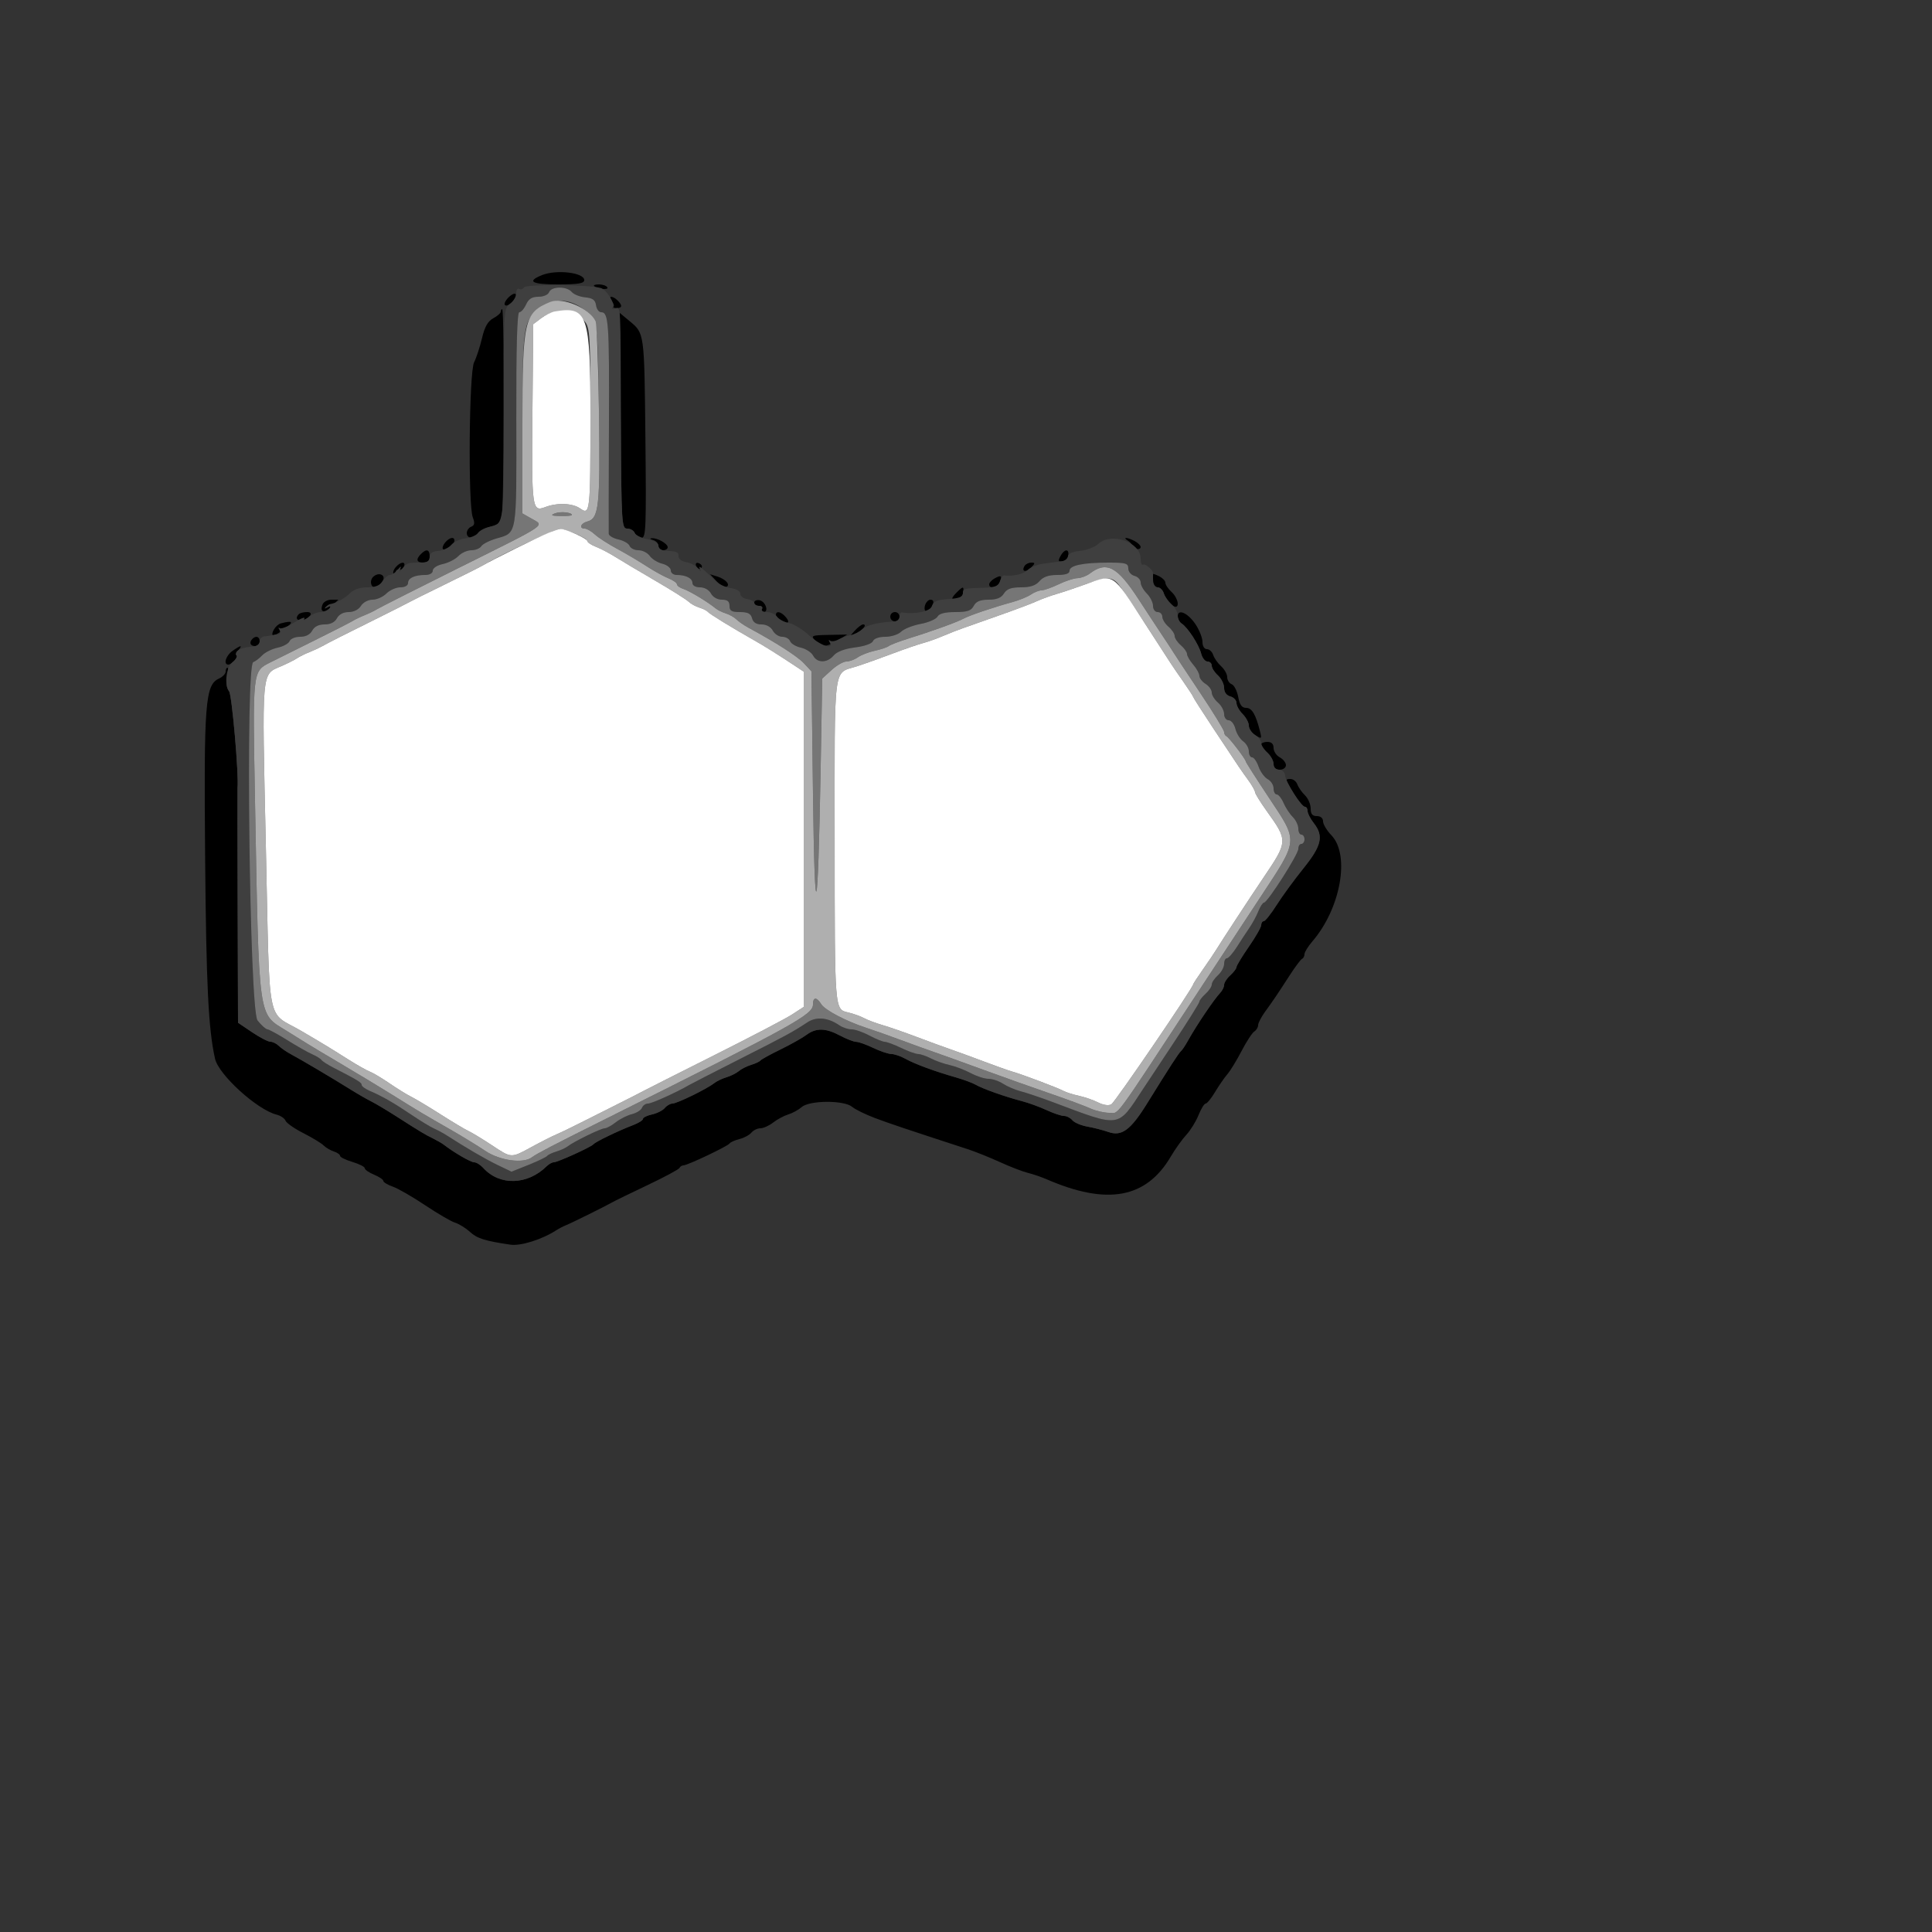 <svg id="svg" version="1.1" width="500" height="500" xmlns="http://www.w3.org/2000/svg" xmlns:xlink="http://www.w3.org/1999/xlink" style="display: block;"><rect width="100%" height="100%" fill="#333333" stroke="none"/><g id="svgg"><path id="path0" d="M140.282 71.195 C 136.237 72.826,137.547 73.600,144.353 73.600 C 149.649 73.600,151.200 73.349,151.200 72.493 C 151.200 70.541,144.020 69.687,140.282 71.195 M153.758 74.025 C 154.554 74.820,157.646 75.122,157.174 74.358 C 156.916 73.941,155.947 73.600,155.019 73.600 C 154.092 73.600,153.525 73.791,153.758 74.025 M131.663 76.913 C 130.818 77.727,130.377 78.644,130.682 78.949 C 131.390 79.657,133.884 77.212,133.493 76.194 C 133.332 75.775,132.509 76.098,131.663 76.913 M158.295 77.874 C 158.785 78.464,159.009 79.124,158.793 79.340 C 158.577 79.556,158.940 79.733,159.600 79.733 C 161.049 79.733,161.132 79.052,159.840 77.760 C 158.524 76.444,157.190 76.542,158.295 77.874 M129.600 80.665 C 129.600 81.030,128.724 81.798,127.654 82.371 C 126.259 83.118,125.437 84.569,124.747 87.506 C 124.218 89.758,123.294 92.572,122.693 93.760 C 121.394 96.327,121.105 130.595,122.354 133.880 C 122.927 135.385,122.830 135.971,121.954 136.307 C 121.319 136.550,120.800 137.301,120.800 137.975 C 120.800 139.526,123.102 139.585,123.692 138.049 C 123.935 137.416,125.274 136.651,126.667 136.348 C 128.060 136.046,129.468 135.394,129.796 134.899 C 130.425 133.951,130.590 80.000,129.964 80.000 C 129.764 80.000,129.600 80.299,129.600 80.665 M160.620 108.895 C 160.830 135.530,160.908 136.800,162.334 136.800 C 163.156 136.800,164.036 137.340,164.289 138.000 C 164.543 138.660,165.324 139.200,166.025 139.200 C 167.171 139.200,167.273 136.590,167.031 113.400 C 166.744 85.931,166.795 86.310,162.931 83.095 L 160.400 80.991 160.620 108.895 M115.184 140.419 C 114.627 141.090,114.395 141.861,114.667 142.133 C 115.248 142.714,117.600 140.925,117.600 139.902 C 117.600 138.800,116.296 139.079,115.184 140.419 M169.000 139.751 C 169.770 139.953,170.400 140.631,170.400 141.259 C 170.400 141.886,170.940 142.400,171.600 142.400 C 172.260 142.400,172.800 142.053,172.800 141.628 C 172.800 140.686,170.099 139.165,168.653 139.293 C 168.074 139.344,168.230 139.550,169.000 139.751 M291.868 139.902 C 292.456 140.274,292.996 140.891,293.068 141.272 C 293.243 142.193,295.200 142.455,295.200 141.557 C 295.200 141.172,294.504 140.484,293.653 140.028 C 291.803 139.038,290.343 138.935,291.868 139.902 M108.960 143.360 C 107.550 144.770,107.787 145.600,109.600 145.600 C 110.667 145.600,111.200 145.067,111.200 144.000 C 111.200 142.187,110.370 141.950,108.960 143.360 M274.439 143.928 C 273.779 145.160,273.877 145.418,274.944 145.261 C 275.672 145.154,276.355 144.467,276.463 143.733 C 276.728 141.923,275.446 142.046,274.439 143.928 M102.384 146.819 C 101.827 147.490,101.603 148.270,101.886 148.553 C 102.169 148.835,102.400 148.647,102.400 148.133 C 102.400 147.620,102.805 147.290,103.300 147.400 C 103.795 147.510,104.365 147.150,104.567 146.600 C 105.079 145.202,103.603 145.350,102.384 146.819 M180.120 146.360 C 180.464 147.391,181.561 147.577,181.660 146.620 C 181.693 146.301,181.288 145.896,180.760 145.720 C 180.232 145.544,179.944 145.832,180.120 146.360 M265.167 146.453 C 264.256 147.927,265.464 148.251,266.819 146.895 C 267.937 145.777,267.949 145.600,266.904 145.600 C 266.239 145.600,265.457 145.984,265.167 146.453 M298.218 150.074 C 298.421 151.133,299.060 152.000,299.639 152.000 C 300.218 152.000,300.906 152.673,301.167 153.494 C 301.994 156.103,304.800 158.229,304.800 156.248 C 304.800 155.368,304.080 153.996,303.200 153.200 C 302.320 152.404,301.600 151.326,301.600 150.804 C 301.600 150.283,300.756 149.472,299.725 149.003 C 298.007 148.220,297.881 148.310,298.218 150.074 M96.533 149.333 C 95.630 150.237,95.943 152.000,97.008 152.000 C 97.562 152.000,98.465 151.280,99.014 150.400 C 100.021 148.788,97.963 147.903,96.533 149.333 M185.425 150.396 C 186.335 151.373,187.456 152.044,187.915 151.887 C 189.164 151.457,187.861 149.897,185.684 149.217 L 183.769 148.619 185.425 150.396 M257.393 149.700 C 256.627 150.129,256.000 150.822,256.000 151.240 C 256.000 152.526,258.198 152.080,258.733 150.685 C 259.392 148.970,259.092 148.749,257.393 149.700 M247.657 153.257 C 246.047 154.867,246.066 155.383,247.724 155.059 C 248.453 154.916,249.141 154.170,249.254 153.400 C 249.506 151.677,249.259 151.655,247.657 153.257 M83.476 156.435 C 82.676 158.520,83.950 158.806,85.800 156.956 L 87.556 155.200 85.753 155.200 C 84.761 155.200,83.737 155.756,83.476 156.435 M195.200 155.941 C 195.200 156.414,195.761 156.800,196.447 156.800 C 197.133 156.800,197.472 157.160,197.200 157.600 C 196.928 158.040,197.113 158.400,197.611 158.400 C 199.052 158.400,198.130 155.647,196.591 155.351 C 195.826 155.203,195.200 155.469,195.200 155.941 M239.476 156.435 C 238.828 158.123,239.910 159.034,240.831 157.577 C 241.811 156.028,241.791 155.200,240.775 155.200 C 240.321 155.200,239.737 155.756,239.476 156.435 M77.333 158.933 C 76.405 159.862,76.755 160.665,78.008 160.481 C 80.115 160.172,81.380 158.400,79.493 158.400 C 78.599 158.400,77.627 158.640,77.333 158.933 M200.800 159.172 C 200.800 159.596,201.520 160.329,202.400 160.800 C 204.162 161.743,204.550 160.870,203.040 159.360 C 201.883 158.203,200.800 158.112,200.800 159.172 M230.400 159.600 C 230.400 160.260,230.940 160.800,231.600 160.800 C 232.260 160.800,232.800 160.260,232.800 159.600 C 232.800 158.940,232.260 158.400,231.600 158.400 C 230.940 158.400,230.400 158.940,230.400 159.600 M304.800 159.502 C 304.800 160.172,305.250 161.008,305.800 161.360 C 307.370 162.365,310.277 166.829,310.851 169.120 C 311.139 170.264,311.874 171.200,312.487 171.200 C 313.099 171.200,313.600 171.684,313.600 172.276 C 313.600 172.868,314.320 174.004,315.200 174.800 C 316.080 175.596,316.800 177.050,316.800 178.031 C 316.800 179.141,317.404 179.971,318.400 180.232 C 319.280 180.462,320.000 181.224,320.000 181.925 C 320.000 182.626,320.720 183.920,321.600 184.800 C 322.480 185.680,323.200 187.033,323.200 187.808 C 323.200 188.582,323.967 189.694,324.905 190.280 C 326.506 191.279,326.578 191.220,326.098 189.308 C 324.986 184.874,324.002 183.200,322.509 183.200 C 321.388 183.200,320.835 182.438,320.445 180.358 C 320.152 178.795,319.392 177.316,318.756 177.072 C 318.120 176.828,317.600 176.003,317.600 175.238 C 317.600 174.474,316.889 173.205,316.020 172.418 C 315.152 171.632,314.227 170.316,313.967 169.494 C 313.706 168.673,312.976 168.000,312.346 168.000 C 311.676 168.000,311.200 167.218,311.200 166.118 C 311.200 165.083,310.377 163.016,309.372 161.524 C 307.413 158.617,304.800 157.461,304.800 159.502 M72.668 161.338 C 71.431 161.666,70.013 163.879,70.638 164.505 C 70.790 164.657,72.129 163.885,73.613 162.791 C 76.133 160.932,75.849 160.496,72.668 161.338 M221.124 163.316 C 219.611 165.021,219.612 165.026,221.355 164.112 C 223.300 163.092,224.497 161.600,223.371 161.600 C 222.973 161.600,221.962 162.372,221.124 163.316 M210.984 165.800 C 212.592 167.581,213.765 167.563,216.810 165.711 L 219.259 164.221 214.490 164.311 C 210.002 164.395,209.795 164.483,210.984 165.800 M65.333 165.333 C 64.413 166.254,64.751 167.200,66.000 167.200 C 66.660 167.200,67.200 166.660,67.200 166.000 C 67.200 164.751,66.254 164.413,65.333 165.333 M60.178 168.445 C 58.431 169.669,57.725 172.000,59.102 172.000 C 59.488 172.000,60.252 171.460,60.800 170.800 C 61.348 170.140,61.528 169.600,61.200 169.600 C 60.872 169.600,61.052 169.060,61.600 168.400 C 62.876 166.863,62.416 166.878,60.178 168.445 M58.400 173.810 C 58.400 174.366,57.623 175.176,56.673 175.610 C 53.105 177.242,52.742 181.925,53.086 221.924 C 53.370 254.990,53.930 266.347,55.652 274.000 C 56.586 278.146,66.556 287.206,71.570 288.464 C 72.623 288.728,73.673 289.437,73.905 290.040 C 74.136 290.642,76.206 292.088,78.506 293.254 C 80.805 294.419,83.164 295.850,83.748 296.434 C 84.332 297.017,85.527 297.723,86.405 298.002 C 87.282 298.280,88.000 298.787,88.000 299.127 C 88.000 299.468,89.440 300.178,91.200 300.705 C 92.960 301.233,94.400 301.966,94.400 302.335 C 94.400 302.704,95.480 303.453,96.800 304.000 C 98.120 304.547,99.200 305.275,99.200 305.619 C 99.200 305.962,100.303 306.628,101.651 307.098 C 102.999 307.568,106.767 309.735,110.025 311.914 C 113.283 314.093,116.770 316.124,117.774 316.428 C 118.778 316.731,120.500 317.797,121.600 318.797 C 123.496 320.520,125.425 321.131,132.084 322.118 C 134.764 322.516,140.278 320.780,144.000 318.368 C 144.660 317.940,145.740 317.378,146.400 317.119 C 147.799 316.569,156.643 312.195,158.400 311.183 C 159.060 310.803,163.200 308.783,167.600 306.696 C 172.000 304.608,175.720 302.607,175.867 302.250 C 176.013 301.892,176.462 301.600,176.865 301.600 C 177.903 301.600,188.317 296.656,188.808 295.930 C 189.032 295.598,190.188 295.083,191.375 294.785 C 192.563 294.487,193.953 293.738,194.465 293.122 C 194.977 292.505,196.023 292.000,196.790 292.000 C 197.557 292.000,199.043 291.330,200.092 290.510 C 201.141 289.691,202.900 288.748,204.000 288.415 C 205.100 288.083,206.668 287.223,207.484 286.505 C 209.490 284.741,218.426 284.694,220.516 286.438 C 221.332 287.118,223.980 288.420,226.400 289.330 C 230.254 290.780,234.229 292.114,250.400 297.389 C 252.380 298.035,256.160 299.550,258.800 300.756 C 261.440 301.962,264.680 303.213,266.000 303.536 C 267.320 303.859,269.480 304.593,270.800 305.166 C 286.539 312.006,296.620 310.167,303.017 299.289 C 304.153 297.358,305.956 294.838,307.024 293.689 C 308.092 292.540,309.508 290.250,310.170 288.600 C 310.832 286.950,311.665 285.600,312.022 285.600 C 312.378 285.600,313.477 284.250,314.464 282.600 C 315.451 280.950,316.882 278.880,317.644 278.000 C 318.405 277.120,320.057 274.420,321.314 272.000 C 322.571 269.580,324.050 267.312,324.600 266.960 C 325.150 266.608,325.600 265.868,325.600 265.316 C 325.600 264.763,326.410 263.195,327.400 261.830 C 329.600 258.798,330.468 257.515,333.776 252.400 C 335.199 250.200,336.642 248.280,336.982 248.133 C 337.322 247.987,337.600 247.447,337.601 246.933 C 337.602 246.420,338.524 244.928,339.651 243.617 C 346.963 235.115,349.448 221.269,344.575 216.183 C 343.379 214.934,342.400 213.302,342.400 212.556 C 342.400 211.733,341.771 211.200,340.800 211.200 C 339.633 211.200,339.200 210.667,339.200 209.231 C 339.200 208.148,338.538 206.618,337.728 205.831 C 336.919 205.044,336.030 203.770,335.753 203.000 C 335.477 202.230,334.669 201.600,333.958 201.600 C 332.502 201.600,332.520 201.666,335.092 205.800 C 336.118 207.450,337.282 208.800,337.679 208.800 C 338.076 208.800,338.400 209.291,338.400 209.892 C 338.400 210.493,339.120 211.900,340.000 213.018 C 342.620 216.349,342.046 218.869,337.334 224.711 C 334.988 227.620,331.868 231.890,330.400 234.200 C 328.932 236.510,327.431 238.400,327.065 238.400 C 326.699 238.400,326.400 238.850,326.399 239.400 C 326.398 239.950,324.958 242.474,323.199 245.008 C 321.440 247.543,320.000 249.917,320.000 250.284 C 320.000 250.652,319.280 251.604,318.400 252.400 C 317.520 253.196,316.800 254.306,316.800 254.867 C 316.800 255.427,316.345 256.361,315.790 256.943 C 314.218 258.588,309.677 265.311,307.513 269.200 C 306.778 270.520,305.944 271.780,305.659 272.000 C 305.113 272.422,302.664 276.201,296.916 285.494 C 292.608 292.458,290.307 294.166,286.860 292.958 C 285.507 292.484,283.063 291.857,281.429 291.565 C 279.794 291.272,278.040 290.530,277.531 289.916 C 277.021 289.302,276.042 288.800,275.355 288.800 C 274.667 288.800,272.641 288.121,270.853 287.291 C 269.064 286.462,266.160 285.407,264.400 284.949 C 260.094 283.827,254.339 281.784,252.495 280.722 C 251.667 280.245,249.327 279.381,247.295 278.802 C 241.872 277.256,236.690 275.341,234.277 273.989 C 233.109 273.335,231.489 272.788,230.677 272.773 C 229.864 272.758,227.760 272.050,226.000 271.200 C 224.240 270.350,222.255 269.642,221.588 269.627 C 220.922 269.612,219.033 268.880,217.391 268.000 C 213.702 266.023,211.188 265.973,208.708 267.826 C 207.659 268.610,204.640 270.305,202.000 271.592 C 199.360 272.878,197.020 274.168,196.800 274.458 C 196.580 274.747,195.500 275.255,194.400 275.587 C 193.300 275.918,191.860 276.644,191.200 277.200 C 190.540 277.756,189.100 278.476,188.000 278.800 C 186.900 279.124,185.460 279.819,184.800 280.343 C 182.960 281.806,175.182 285.600,174.024 285.600 C 173.459 285.600,172.567 286.117,172.043 286.749 C 171.518 287.380,170.034 288.129,168.745 288.412 C 167.455 288.695,166.400 289.215,166.400 289.567 C 166.400 289.918,165.230 290.651,163.800 291.195 C 160.065 292.615,154.069 295.510,153.600 296.120 C 153.062 296.821,144.310 300.800,143.308 300.800 C 142.872 300.800,142.039 301.269,141.457 301.841 C 136.504 306.721,129.289 306.919,125.100 302.289 C 124.358 301.470,123.284 300.800,122.712 300.800 C 121.826 300.800,117.502 298.289,114.800 296.206 C 114.360 295.866,113.100 295.144,112.000 294.600 C 109.834 293.529,109.040 293.051,102.404 288.809 C 99.986 287.264,97.106 285.552,96.004 285.004 C 94.902 284.456,92.560 283.108,90.800 282.008 C 86.201 279.133,77.852 274.190,75.353 272.864 C 74.176 272.239,72.734 271.249,72.149 270.664 C 71.564 270.079,70.589 269.600,69.983 269.600 C 69.376 269.600,67.242 268.494,65.240 267.143 L 61.600 264.687 61.505 234.543 C 61.453 217.964,61.435 204.183,61.466 203.918 C 61.855 200.526,60.027 179.796,59.256 178.868 C 58.636 178.121,58.461 176.744,58.793 175.233 C 59.087 173.895,59.119 172.800,58.864 172.800 C 58.609 172.800,58.400 173.255,58.400 173.810 M326.400 192.676 C 326.400 193.048,327.120 194.004,328.000 194.800 C 328.880 195.596,329.600 196.912,329.600 197.724 C 329.600 198.667,330.178 199.200,331.200 199.200 C 332.080 199.200,332.800 198.673,332.800 198.028 C 332.800 197.384,332.080 196.471,331.200 196.000 C 330.320 195.529,329.600 194.436,329.600 193.572 C 329.600 192.533,329.057 192.000,328.000 192.000 C 327.120 192.000,326.400 192.304,326.400 192.676 " stroke="none" fill="#000000" fill-rule="evenodd"></path><path id="path1" d="M135.621 74.366 C 135.329 74.839,134.754 75.019,134.345 74.766 C 133.935 74.513,133.600 75.026,133.600 75.907 C 133.600 76.788,132.864 78.025,131.964 78.655 C 130.369 79.772,130.329 80.490,130.360 106.901 C 130.394 135.779,130.433 135.451,126.849 136.330 C 125.557 136.647,124.117 137.396,123.649 137.995 C 123.182 138.594,121.720 139.200,120.400 139.342 C 119.080 139.484,117.460 140.233,116.800 141.006 C 116.140 141.779,114.610 142.488,113.400 142.581 C 111.886 142.696,111.200 143.194,111.200 144.174 C 111.200 145.225,110.569 145.600,108.800 145.600 C 105.534 145.600,105.350 145.660,104.141 147.121 C 103.305 148.130,103.191 148.147,103.600 147.200 C 103.939 146.415,103.722 146.484,102.971 147.400 C 102.340 148.170,101.416 148.800,100.919 148.800 C 100.421 148.800,99.564 149.520,99.014 150.400 C 98.306 151.534,97.149 152.000,95.039 152.000 C 93.201 152.000,91.515 152.563,90.631 153.472 C 89.348 154.792,86.904 156.145,85.467 156.331 C 85.173 156.369,84.633 156.728,84.267 157.128 C 83.872 157.559,84.058 157.591,84.724 157.205 C 85.479 156.766,85.660 156.855,85.276 157.476 C 84.962 157.984,83.945 158.400,83.016 158.400 C 82.086 158.400,80.606 159.030,79.725 159.800 C 78.845 160.570,78.406 160.721,78.750 160.135 C 79.094 159.549,77.935 159.978,76.175 161.089 C 74.416 162.200,72.699 162.860,72.360 162.555 C 72.021 162.250,72.002 162.450,72.319 163.000 C 72.635 163.550,72.513 164.045,72.047 164.100 C 71.581 164.155,70.840 164.290,70.400 164.400 C 69.960 164.510,69.060 164.645,68.400 164.700 C 67.740 164.755,67.200 165.340,67.200 166.000 C 67.200 166.660,66.480 167.245,65.600 167.300 C 62.432 167.498,60.519 168.498,61.200 169.601 C 61.435 169.980,60.991 170.765,60.213 171.345 C 58.536 172.597,57.973 177.322,59.310 178.933 C 60.029 179.798,61.833 200.717,61.466 203.918 C 61.435 204.183,61.453 217.964,61.505 234.543 L 61.600 264.687 65.240 267.143 C 67.242 268.494,69.376 269.600,69.983 269.600 C 70.589 269.600,71.564 270.079,72.149 270.664 C 72.734 271.249,74.176 272.239,75.353 272.864 C 77.852 274.190,86.201 279.133,90.800 282.008 C 92.560 283.108,94.902 284.456,96.004 285.004 C 97.106 285.552,99.986 287.264,102.404 288.809 C 109.040 293.051,109.834 293.529,112.000 294.600 C 113.100 295.144,114.360 295.866,114.800 296.206 C 117.502 298.289,121.826 300.800,122.712 300.800 C 123.284 300.800,124.358 301.470,125.100 302.289 C 129.289 306.919,136.504 306.721,141.457 301.841 C 142.039 301.269,142.872 300.800,143.308 300.800 C 144.310 300.800,153.062 296.821,153.600 296.120 C 154.069 295.510,160.065 292.615,163.800 291.195 C 165.230 290.651,166.400 289.918,166.400 289.567 C 166.400 289.215,167.455 288.695,168.745 288.412 C 170.034 288.129,171.518 287.380,172.043 286.749 C 172.567 286.117,173.459 285.600,174.024 285.600 C 175.182 285.600,182.960 281.806,184.800 280.343 C 185.460 279.819,186.900 279.124,188.000 278.800 C 189.100 278.476,190.540 277.756,191.200 277.200 C 191.860 276.644,193.300 275.918,194.400 275.587 C 195.500 275.255,196.580 274.747,196.800 274.458 C 197.020 274.168,199.360 272.878,202.000 271.592 C 204.640 270.305,207.659 268.610,208.708 267.826 C 211.188 265.973,213.702 266.023,217.391 268.000 C 219.033 268.880,220.922 269.612,221.588 269.627 C 222.255 269.642,224.240 270.350,226.000 271.200 C 227.760 272.050,229.864 272.758,230.677 272.773 C 231.489 272.788,233.109 273.335,234.277 273.989 C 236.690 275.341,241.872 277.256,247.295 278.802 C 249.327 279.381,251.667 280.245,252.495 280.722 C 254.339 281.784,260.094 283.827,264.400 284.949 C 266.160 285.407,269.064 286.462,270.853 287.291 C 272.641 288.121,274.667 288.800,275.355 288.800 C 276.042 288.800,277.021 289.302,277.531 289.916 C 278.040 290.530,279.794 291.272,281.429 291.565 C 283.063 291.857,285.507 292.484,286.860 292.958 C 290.307 294.166,292.608 292.458,296.916 285.494 C 302.664 276.201,305.113 272.422,305.659 272.000 C 305.944 271.780,306.778 270.520,307.513 269.200 C 309.677 265.311,314.218 258.588,315.790 256.943 C 316.345 256.361,316.800 255.427,316.800 254.867 C 316.800 254.306,317.520 253.196,318.400 252.400 C 319.280 251.604,320.000 250.652,320.000 250.284 C 320.000 249.917,321.440 247.543,323.199 245.008 C 324.958 242.474,326.398 239.950,326.399 239.400 C 326.400 238.850,326.699 238.400,327.065 238.400 C 327.431 238.400,328.932 236.510,330.400 234.200 C 331.868 231.890,334.988 227.620,337.334 224.711 C 342.046 218.869,342.620 216.349,340.000 213.018 C 339.120 211.900,338.400 210.493,338.400 209.892 C 338.400 209.291,338.104 208.800,337.742 208.800 C 336.794 208.800,332.695 202.331,332.567 200.633 C 332.507 199.830,331.830 199.200,331.030 199.200 C 330.173 199.200,329.600 198.608,329.600 197.724 C 329.600 196.912,328.880 195.596,328.000 194.800 C 327.120 194.004,326.400 192.871,326.400 192.283 C 326.400 191.695,325.680 190.764,324.800 190.214 C 323.920 189.665,323.200 188.582,323.200 187.808 C 323.200 187.033,322.480 185.680,321.600 184.800 C 320.720 183.920,320.000 182.626,320.000 181.925 C 320.000 181.224,319.280 180.462,318.400 180.232 C 317.404 179.971,316.800 179.141,316.800 178.031 C 316.800 177.050,316.080 175.596,315.200 174.800 C 314.320 174.004,313.600 172.868,313.600 172.276 C 313.600 171.684,313.099 171.200,312.487 171.200 C 311.874 171.200,311.139 170.264,310.851 169.120 C 310.277 166.829,307.370 162.365,305.800 161.360 C 305.250 161.008,304.800 160.074,304.800 159.284 C 304.800 158.494,304.089 157.205,303.220 156.418 C 302.352 155.632,301.427 154.316,301.167 153.494 C 300.906 152.673,300.176 152.000,299.546 152.000 C 298.581 152.000,298.306 151.120,298.417 148.384 C 298.450 147.556,296.385 145.777,295.800 146.131 C 295.470 146.331,295.200 145.629,295.200 144.571 C 295.200 140.284,287.573 137.643,284.218 140.769 C 283.330 141.596,281.208 142.408,279.502 142.575 C 277.577 142.762,276.400 143.287,276.400 143.959 C 276.400 144.554,275.680 145.138,274.800 145.256 C 273.920 145.375,271.866 145.639,270.236 145.843 C 268.605 146.047,266.689 146.796,265.978 147.507 C 264.894 148.592,262.101 149.232,259.849 148.911 C 259.546 148.868,259.071 149.545,258.795 150.416 C 258.401 151.658,257.526 152.022,254.746 152.100 C 249.405 152.251,249.200 152.306,249.200 153.600 C 249.200 154.462,248.141 154.868,245.441 155.042 C 242.544 155.229,241.568 155.642,241.187 156.842 C 240.746 158.231,236.900 159.047,233.400 158.495 C 233.070 158.443,232.800 158.940,232.800 159.600 C 232.800 160.260,232.170 160.824,231.400 160.854 C 227.436 161.007,224.366 161.745,223.162 162.834 C 222.424 163.503,221.073 164.193,220.161 164.369 C 219.250 164.544,217.808 165.061,216.957 165.516 C 216.106 165.971,215.125 166.086,214.777 165.772 C 214.429 165.457,214.402 165.650,214.719 166.200 C 215.940 168.323,212.303 167.103,209.366 164.406 C 207.697 162.873,205.358 161.442,204.167 161.226 C 202.977 161.011,201.603 160.286,201.114 159.617 C 200.624 158.948,199.432 158.400,198.465 158.400 C 197.496 158.400,196.928 158.041,197.200 157.600 C 197.472 157.160,197.133 156.800,196.447 156.800 C 195.761 156.800,195.200 156.465,195.200 156.056 C 195.200 155.646,194.390 155.196,193.400 155.056 C 192.410 154.915,191.600 154.290,191.600 153.667 C 191.600 153.014,190.587 152.399,189.210 152.214 C 187.896 152.038,186.190 151.288,185.420 150.547 C 181.534 146.809,180.588 146.069,181.136 147.200 C 181.549 148.051,181.401 148.015,180.628 147.078 C 180.028 146.350,178.651 145.630,177.569 145.478 C 176.476 145.324,175.600 144.666,175.600 144.000 C 175.600 142.829,175.306 142.707,172.000 142.500 C 171.120 142.445,170.400 141.876,170.400 141.236 C 170.400 140.535,169.263 139.859,167.536 139.535 C 165.961 139.240,164.482 138.503,164.251 137.899 C 164.019 137.295,163.147 136.800,162.314 136.800 C 160.860 136.800,160.796 135.711,160.700 109.200 C 160.586 77.612,160.685 79.518,159.164 79.867 C 158.524 80.013,158.235 79.898,158.523 79.610 C 159.352 78.781,157.026 74.945,155.438 74.523 C 152.170 73.655,136.139 73.528,135.621 74.366 M147.962 75.554 C 148.488 76.188,150.062 76.818,151.460 76.954 C 153.392 77.141,154.061 77.631,154.256 79.000 C 154.396 79.990,154.988 80.800,155.570 80.800 C 157.521 80.800,157.705 83.478,157.594 110.400 C 157.534 125.140,157.510 137.621,157.542 138.136 C 157.574 138.651,158.704 139.315,160.054 139.612 C 161.404 139.908,162.702 140.657,162.940 141.275 C 163.177 141.894,164.212 142.400,165.240 142.400 C 166.268 142.400,167.580 143.062,168.155 143.871 C 168.730 144.680,170.190 145.586,171.400 145.886 C 172.610 146.185,173.600 146.964,173.600 147.615 C 173.600 148.267,174.291 148.800,175.135 148.800 C 177.519 148.800,179.200 149.662,179.200 150.886 C 179.200 151.537,180.020 152.000,181.172 152.000 C 182.325 152.000,183.499 152.664,184.000 153.600 C 184.501 154.536,185.675 155.200,186.828 155.200 C 188.267 155.200,188.800 155.633,188.800 156.800 C 188.800 158.085,189.333 158.400,191.507 158.400 C 193.541 158.400,194.317 158.798,194.632 160.000 C 194.913 161.074,195.723 161.600,197.097 161.600 C 198.325 161.600,199.486 162.240,200.000 163.200 C 200.471 164.080,201.575 164.800,202.453 164.800 C 203.332 164.800,204.249 165.318,204.492 165.951 C 204.735 166.584,205.987 167.333,207.273 167.616 C 208.560 167.899,209.983 168.821,210.435 169.665 C 211.493 171.642,214.047 171.630,215.752 169.640 C 216.606 168.642,218.605 167.890,221.291 167.554 C 223.744 167.248,225.673 166.565,225.922 165.914 C 226.174 165.259,227.490 164.800,229.118 164.800 C 230.640 164.800,232.477 164.209,233.200 163.486 C 233.922 162.763,236.186 161.860,238.229 161.478 C 240.273 161.096,242.246 160.247,242.612 159.592 C 243.062 158.788,244.560 158.400,247.212 158.400 C 250.325 158.400,251.322 158.067,252.000 156.800 C 252.621 155.640,253.675 155.200,255.836 155.200 C 257.949 155.200,259.106 154.735,259.814 153.600 C 260.560 152.406,261.680 152.000,264.229 152.000 C 266.654 152.000,268.042 151.536,269.014 150.400 C 269.962 149.294,271.374 148.800,273.592 148.800 C 275.781 148.800,276.800 148.450,276.800 147.700 C 276.800 146.326,280.293 145.600,286.900 145.600 C 291.361 145.600,292.000 145.789,292.000 147.107 C 292.000 147.941,292.714 148.800,293.600 149.032 C 294.480 149.262,295.200 150.024,295.200 150.725 C 295.200 151.426,295.920 152.720,296.800 153.600 C 297.680 154.480,298.400 155.920,298.400 156.800 C 298.400 157.689,298.933 158.400,299.600 158.400 C 300.260 158.400,300.800 158.944,300.800 159.608 C 300.800 160.272,301.520 161.432,302.400 162.186 C 303.280 162.939,304.000 164.019,304.000 164.586 C 304.000 165.152,304.720 166.232,305.600 166.986 C 306.480 167.739,307.200 168.760,307.200 169.255 C 307.200 169.750,307.920 170.985,308.800 172.000 C 309.680 173.015,310.400 174.327,310.400 174.916 C 310.400 175.505,311.120 176.436,312.000 176.986 C 312.880 177.535,313.600 178.538,313.600 179.215 C 313.600 179.891,314.320 181.061,315.200 181.814 C 316.080 182.568,316.800 183.908,316.800 184.792 C 316.800 185.679,317.331 186.400,317.985 186.400 C 318.636 186.400,319.415 187.390,319.714 188.600 C 320.014 189.810,320.920 191.270,321.729 191.845 C 322.538 192.420,323.200 193.590,323.200 194.445 C 323.200 195.300,323.579 196.000,324.042 196.000 C 324.505 196.000,325.262 197.088,325.726 198.417 C 326.189 199.746,327.250 201.199,328.084 201.645 C 328.918 202.091,329.600 203.164,329.600 204.028 C 329.600 204.893,329.968 205.600,330.417 205.600 C 330.867 205.600,331.660 206.590,332.181 207.800 C 332.701 209.010,333.774 210.644,334.564 211.431 C 335.354 212.218,336.000 213.568,336.000 214.431 C 336.000 215.294,336.360 216.000,336.800 216.000 C 337.240 216.000,337.600 216.540,337.600 217.200 C 337.600 217.860,337.240 218.400,336.800 218.400 C 336.360 218.400,336.000 218.982,336.000 219.694 C 336.000 221.112,328.024 233.600,327.118 233.600 C 326.809 233.600,326.160 234.590,325.676 235.800 C 325.192 237.010,324.166 238.917,323.398 240.038 C 322.629 241.159,321.154 243.409,320.121 245.038 C 319.088 246.667,317.918 248.000,317.521 248.000 C 317.124 248.000,316.800 248.664,316.800 249.476 C 316.800 250.288,316.080 251.604,315.200 252.400 C 314.320 253.196,313.600 254.276,313.600 254.800 C 313.600 255.324,312.880 256.404,312.000 257.200 C 311.120 257.996,310.400 258.916,310.400 259.244 C 310.400 259.572,307.332 264.467,303.583 270.120 C 299.833 275.774,296.323 281.071,295.783 281.892 C 289.095 292.044,290.227 291.884,272.400 285.201 C 269.320 284.046,265.622 282.799,264.182 282.431 C 262.742 282.062,260.685 281.184,259.610 280.480 C 258.536 279.776,256.828 279.200,255.816 279.200 C 254.804 279.200,252.722 278.528,251.188 277.707 C 249.655 276.885,247.206 275.951,245.746 275.631 C 244.286 275.311,242.126 274.545,240.946 273.930 C 239.766 273.314,238.260 272.795,237.600 272.778 C 236.940 272.760,234.960 272.050,233.200 271.200 C 231.440 270.350,229.549 269.642,228.997 269.627 C 228.446 269.612,226.651 268.880,225.009 268.000 C 223.367 267.120,221.288 266.400,220.390 266.400 C 219.491 266.400,218.046 265.914,217.178 265.319 C 214.257 263.319,211.271 263.048,208.956 264.575 C 205.071 267.135,203.744 267.856,191.600 274.007 C 185.000 277.349,179.060 280.396,178.400 280.777 C 174.885 282.805,168.685 285.600,167.700 285.600 C 167.079 285.600,166.382 286.094,166.150 286.697 C 165.919 287.300,164.739 288.043,163.528 288.347 C 162.317 288.651,160.439 289.597,159.355 290.450 C 158.271 291.302,156.983 292.002,156.492 292.003 C 155.533 292.007,148.411 295.482,146.909 296.679 C 146.409 297.078,145.100 297.677,144.000 298.010 C 142.900 298.343,141.820 298.859,141.600 299.158 C 141.380 299.456,139.214 300.495,136.786 301.467 L 132.372 303.235 128.786 301.508 C 125.650 299.997,120.626 297.070,115.553 293.798 C 114.699 293.247,113.262 292.473,112.359 292.078 C 111.457 291.684,108.937 290.156,106.759 288.684 C 102.054 285.504,98.796 283.626,95.800 282.368 C 94.590 281.859,93.600 281.145,93.600 280.780 C 93.600 280.158,92.679 279.595,86.200 276.263 C 84.770 275.527,83.413 274.650,83.184 274.313 C 82.955 273.976,81.875 273.311,80.784 272.836 C 79.693 272.360,76.820 270.732,74.400 269.217 C 71.980 267.702,69.640 266.428,69.200 266.387 C 68.760 266.345,67.612 265.311,66.648 264.087 C 64.558 261.434,63.487 172.038,65.537 171.354 C 66.061 171.180,67.100 170.395,67.845 169.612 C 68.590 168.828,70.394 167.930,71.854 167.618 C 73.314 167.305,74.702 166.543,74.940 165.925 C 75.177 165.306,76.400 164.800,77.657 164.800 C 79.125 164.800,80.250 164.227,80.800 163.200 C 81.357 162.159,82.475 161.600,84.000 161.600 C 85.525 161.600,86.643 161.041,87.200 160.000 C 87.735 159.001,88.875 158.400,90.236 158.400 C 91.549 158.400,92.812 157.764,93.414 156.800 C 93.979 155.895,95.280 155.200,96.407 155.200 C 97.503 155.200,99.120 154.480,100.000 153.600 C 100.880 152.720,102.500 152.000,103.600 152.000 C 104.776 152.000,105.600 151.541,105.600 150.886 C 105.600 149.596,107.304 148.800,110.065 148.800 C 111.204 148.800,112.000 148.332,112.000 147.664 C 112.000 147.029,113.148 146.281,114.600 145.970 C 116.030 145.664,117.844 144.736,118.631 143.907 C 119.418 143.078,120.930 142.400,121.991 142.400 C 123.052 142.400,124.208 141.932,124.560 141.360 C 124.912 140.788,126.687 139.886,128.505 139.356 C 133.875 137.791,133.686 138.931,133.621 108.470 C 133.581 89.715,133.831 80.800,134.398 80.800 C 134.858 80.800,135.644 79.900,136.146 78.800 C 136.810 77.343,137.680 76.800,139.354 76.800 C 140.657 76.800,141.849 76.281,142.111 75.600 C 142.699 74.067,146.702 74.036,147.962 75.554 " stroke="none" fill="#3f3f3f" fill-rule="evenodd"></path><path id="path2" d="M142.111 75.600 C 141.849 76.281,140.657 76.800,139.354 76.800 C 137.680 76.800,136.810 77.343,136.146 78.800 C 135.644 79.900,134.858 80.800,134.398 80.800 C 133.831 80.800,133.581 89.715,133.621 108.470 C 133.686 138.931,133.875 137.791,128.505 139.356 C 126.687 139.886,124.912 140.788,124.560 141.360 C 124.208 141.932,123.052 142.400,121.991 142.400 C 120.930 142.400,119.418 143.078,118.631 143.907 C 117.844 144.736,116.030 145.664,114.600 145.970 C 113.148 146.281,112.000 147.029,112.000 147.664 C 112.000 148.332,111.204 148.800,110.065 148.800 C 107.304 148.800,105.600 149.596,105.600 150.886 C 105.600 151.541,104.776 152.000,103.600 152.000 C 102.500 152.000,100.880 152.720,100.000 153.600 C 99.120 154.480,97.503 155.200,96.407 155.200 C 95.280 155.200,93.979 155.895,93.414 156.800 C 92.812 157.764,91.549 158.400,90.236 158.400 C 88.875 158.400,87.735 159.001,87.200 160.000 C 86.643 161.041,85.525 161.600,84.000 161.600 C 82.475 161.600,81.357 162.159,80.800 163.200 C 80.250 164.227,79.125 164.800,77.657 164.800 C 76.400 164.800,75.177 165.306,74.940 165.925 C 74.702 166.543,73.314 167.305,71.854 167.618 C 70.394 167.930,68.590 168.828,67.845 169.612 C 67.100 170.395,66.061 171.180,65.537 171.354 C 63.487 172.038,64.558 261.434,66.648 264.087 C 67.612 265.311,68.760 266.345,69.200 266.387 C 69.640 266.428,71.980 267.702,74.400 269.217 C 76.820 270.732,79.693 272.360,80.784 272.836 C 81.875 273.311,82.955 273.976,83.184 274.313 C 83.413 274.650,84.770 275.527,86.200 276.263 C 92.679 279.595,93.600 280.158,93.600 280.780 C 93.600 281.145,94.590 281.859,95.800 282.368 C 98.796 283.626,102.054 285.504,106.759 288.684 C 108.937 290.156,111.457 291.684,112.359 292.078 C 113.262 292.473,114.699 293.247,115.553 293.798 C 120.626 297.070,125.650 299.997,128.786 301.508 L 132.372 303.235 136.786 301.467 C 139.214 300.495,141.380 299.456,141.600 299.158 C 141.820 298.859,142.900 298.343,144.000 298.010 C 145.100 297.677,146.409 297.078,146.909 296.679 C 148.411 295.482,155.533 292.007,156.492 292.003 C 156.983 292.002,158.271 291.302,159.355 290.450 C 160.439 289.597,162.317 288.651,163.528 288.347 C 164.739 288.043,165.919 287.300,166.150 286.697 C 166.382 286.094,167.079 285.600,167.700 285.600 C 168.685 285.600,174.885 282.805,178.400 280.777 C 179.060 280.396,185.000 277.349,191.600 274.007 C 203.744 267.856,205.071 267.135,208.956 264.575 C 211.271 263.048,214.257 263.319,217.178 265.319 C 218.046 265.914,219.491 266.400,220.390 266.400 C 221.288 266.400,223.367 267.120,225.009 268.000 C 226.651 268.880,228.446 269.612,228.997 269.627 C 229.549 269.642,231.440 270.350,233.200 271.200 C 234.960 272.050,236.940 272.760,237.600 272.778 C 238.260 272.795,239.766 273.314,240.946 273.930 C 242.126 274.545,244.286 275.311,245.746 275.631 C 247.206 275.951,249.655 276.885,251.188 277.707 C 252.722 278.528,254.804 279.200,255.816 279.200 C 256.828 279.200,258.536 279.776,259.610 280.480 C 260.685 281.184,262.742 282.062,264.182 282.431 C 265.622 282.799,269.320 284.046,272.400 285.201 C 290.227 291.884,289.095 292.044,295.783 281.892 C 296.323 281.071,299.833 275.774,303.583 270.120 C 307.332 264.467,310.400 259.572,310.400 259.244 C 310.400 258.916,311.120 257.996,312.000 257.200 C 312.880 256.404,313.600 255.324,313.600 254.800 C 313.600 254.276,314.320 253.196,315.200 252.400 C 316.080 251.604,316.800 250.288,316.800 249.476 C 316.800 248.664,317.124 248.000,317.521 248.000 C 317.918 248.000,319.088 246.667,320.121 245.038 C 321.154 243.409,322.629 241.159,323.398 240.038 C 324.166 238.917,325.192 237.010,325.676 235.800 C 326.160 234.590,326.809 233.600,327.118 233.600 C 328.024 233.600,336.000 221.112,336.000 219.694 C 336.000 218.982,336.360 218.400,336.800 218.400 C 337.240 218.400,337.600 217.860,337.600 217.200 C 337.600 216.540,337.240 216.000,336.800 216.000 C 336.360 216.000,336.000 215.294,336.000 214.431 C 336.000 213.568,335.354 212.218,334.564 211.431 C 333.774 210.644,332.701 209.010,332.181 207.800 C 331.660 206.590,330.867 205.600,330.417 205.600 C 329.968 205.600,329.600 204.893,329.600 204.028 C 329.600 203.164,328.918 202.091,328.084 201.645 C 327.250 201.199,326.189 199.746,325.726 198.417 C 325.262 197.088,324.505 196.000,324.042 196.000 C 323.579 196.000,323.200 195.300,323.200 194.445 C 323.200 193.590,322.538 192.420,321.729 191.845 C 320.920 191.270,320.014 189.810,319.714 188.600 C 319.415 187.390,318.636 186.400,317.985 186.400 C 317.331 186.400,316.800 185.679,316.800 184.792 C 316.800 183.908,316.080 182.568,315.200 181.814 C 314.320 181.061,313.600 179.891,313.600 179.215 C 313.600 178.538,312.880 177.535,312.000 176.986 C 311.120 176.436,310.400 175.505,310.400 174.916 C 310.400 174.327,309.680 173.015,308.800 172.000 C 307.920 170.985,307.200 169.750,307.200 169.255 C 307.200 168.760,306.480 167.739,305.600 166.986 C 304.720 166.232,304.000 165.152,304.000 164.586 C 304.000 164.019,303.280 162.939,302.400 162.186 C 301.520 161.432,300.800 160.272,300.800 159.608 C 300.800 158.944,300.260 158.400,299.600 158.400 C 298.933 158.400,298.400 157.689,298.400 156.800 C 298.400 155.920,297.680 154.480,296.800 153.600 C 295.920 152.720,295.200 151.426,295.200 150.725 C 295.200 150.024,294.480 149.262,293.600 149.032 C 292.714 148.800,292.000 147.941,292.000 147.107 C 292.000 145.789,291.361 145.600,286.900 145.600 C 280.293 145.600,276.800 146.326,276.800 147.700 C 276.800 148.450,275.781 148.800,273.592 148.800 C 271.374 148.800,269.962 149.294,269.014 150.400 C 268.042 151.536,266.654 152.000,264.229 152.000 C 261.680 152.000,260.560 152.406,259.814 153.600 C 259.106 154.735,257.949 155.200,255.836 155.200 C 253.675 155.200,252.621 155.640,252.000 156.800 C 251.322 158.067,250.325 158.400,247.212 158.400 C 244.560 158.400,243.062 158.788,242.612 159.592 C 242.246 160.247,240.273 161.096,238.229 161.478 C 236.186 161.860,233.922 162.763,233.200 163.486 C 232.477 164.209,230.640 164.800,229.118 164.800 C 227.490 164.800,226.174 165.259,225.922 165.914 C 225.673 166.565,223.744 167.248,221.291 167.554 C 218.605 167.890,216.606 168.642,215.752 169.640 C 214.047 171.630,211.493 171.642,210.435 169.665 C 209.983 168.821,208.560 167.899,207.273 167.616 C 205.987 167.333,204.735 166.584,204.492 165.951 C 204.249 165.318,203.332 164.800,202.453 164.800 C 201.575 164.800,200.471 164.080,200.000 163.200 C 199.486 162.240,198.325 161.600,197.097 161.600 C 195.723 161.600,194.913 161.074,194.632 160.000 C 194.317 158.798,193.541 158.400,191.507 158.400 C 189.333 158.400,188.800 158.085,188.800 156.800 C 188.800 155.633,188.267 155.200,186.828 155.200 C 185.675 155.200,184.501 154.536,184.000 153.600 C 183.499 152.664,182.325 152.000,181.172 152.000 C 180.020 152.000,179.200 151.537,179.200 150.886 C 179.200 149.662,177.519 148.800,175.135 148.800 C 174.291 148.800,173.600 148.267,173.600 147.615 C 173.600 146.964,172.610 146.185,171.400 145.886 C 170.190 145.586,168.730 144.680,168.155 143.871 C 167.580 143.062,166.268 142.400,165.240 142.400 C 164.212 142.400,163.177 141.894,162.940 141.275 C 162.702 140.657,161.404 139.908,160.054 139.612 C 158.704 139.315,157.574 138.651,157.542 138.136 C 157.510 137.621,157.534 125.140,157.594 110.400 C 157.705 83.478,157.521 80.800,155.570 80.800 C 154.988 80.800,154.396 79.990,154.256 79.000 C 154.061 77.631,153.392 77.141,151.460 76.954 C 150.062 76.818,148.488 76.188,147.962 75.554 C 146.702 74.036,142.699 74.067,142.111 75.600 M151.115 80.064 C 154.713 82.724,154.704 82.662,155.023 107.200 C 155.333 131.076,154.994 134.185,151.990 134.971 C 150.275 135.419,149.791 136.800,151.348 136.800 C 151.870 136.800,153.040 137.481,153.948 138.313 C 154.857 139.146,157.400 140.793,159.600 141.975 C 161.800 143.156,165.220 145.172,167.200 146.455 C 169.180 147.738,171.790 149.185,173.000 149.672 C 174.210 150.158,175.200 150.857,175.200 151.224 C 175.200 151.592,175.957 152.132,176.882 152.426 C 178.441 152.921,183.261 155.834,185.261 157.491 C 185.735 157.883,186.903 158.452,187.857 158.755 C 188.810 159.057,190.046 159.760,190.602 160.316 C 191.158 160.872,192.563 161.839,193.723 162.464 C 200.744 166.244,206.338 169.831,208.042 171.644 L 210.000 173.727 210.400 205.463 C 210.851 241.246,211.675 238.792,212.370 199.600 L 212.795 175.600 215.210 173.400 C 216.539 172.190,218.259 171.200,219.035 171.200 C 219.810 171.200,221.154 170.706,222.022 170.102 C 222.890 169.498,224.860 168.737,226.400 168.410 C 227.940 168.083,229.560 167.541,230.000 167.207 C 230.440 166.872,232.600 166.037,234.800 165.352 C 241.013 163.418,247.615 161.041,249.284 160.139 C 250.926 159.251,256.886 157.230,262.000 155.826 C 263.760 155.343,265.910 154.465,266.778 153.874 C 267.646 153.283,268.906 152.788,269.578 152.773 C 270.250 152.758,272.240 152.050,274.000 151.200 C 275.760 150.350,277.941 149.642,278.847 149.627 C 279.753 149.612,281.193 149.071,282.047 148.425 C 286.377 145.150,289.129 146.591,294.604 155.000 C 297.397 159.290,300.384 163.838,301.241 165.106 C 302.099 166.374,303.160 167.998,303.600 168.715 C 304.040 169.432,307.190 174.196,310.600 179.302 C 314.010 184.407,316.800 188.963,316.800 189.425 C 316.800 189.888,317.070 190.387,317.400 190.533 C 318.064 190.828,322.400 196.482,322.400 197.052 C 322.400 197.249,325.100 201.480,328.400 206.453 C 336.050 217.981,336.125 217.082,326.278 232.052 C 321.810 238.843,314.133 250.520,309.217 258.000 C 287.631 290.842,289.730 288.000,287.067 288.000 C 285.733 288.000,283.507 287.480,282.121 286.844 C 280.734 286.208,276.000 284.453,271.600 282.944 C 267.200 281.435,259.460 278.685,254.400 276.832 C 249.340 274.980,243.760 272.969,242.000 272.364 C 240.240 271.759,236.280 270.329,233.200 269.186 C 230.120 268.043,226.160 266.642,224.400 266.073 C 219.085 264.355,213.519 261.449,212.539 259.880 C 211.342 257.963,210.400 257.992,210.400 259.946 C 210.400 262.579,205.803 265.117,156.800 289.547 C 143.682 296.087,138.721 298.665,137.733 299.455 C 135.527 301.218,129.407 300.409,125.600 297.852 C 123.620 296.521,119.546 294.031,116.547 292.317 C 109.565 288.326,108.726 287.825,102.000 283.629 C 98.920 281.707,92.980 278.115,88.800 275.647 C 84.620 273.180,80.501 270.719,79.647 270.180 C 78.792 269.641,76.257 268.067,74.012 266.681 C 66.726 262.184,67.053 264.599,66.000 207.513 C 65.369 173.262,65.313 173.763,70.034 171.391 C 71.557 170.626,76.672 168.082,81.401 165.739 C 86.131 163.395,90.540 161.144,91.200 160.737 C 91.860 160.329,93.300 159.637,94.400 159.199 C 95.500 158.760,96.940 158.062,97.600 157.647 C 98.260 157.233,108.059 152.283,119.376 146.647 C 142.082 135.339,140.921 136.130,137.595 134.237 L 135.200 132.874 135.200 109.729 C 135.200 84.958,135.453 83.101,139.226 80.172 C 143.189 77.094,147.052 77.059,151.115 80.064 M143.587 132.868 C 142.378 133.340,142.715 133.501,145.000 133.544 C 146.650 133.575,148.000 133.462,148.000 133.293 C 148.000 132.581,145.051 132.296,143.587 132.868 " stroke="none" fill="#767676" fill-rule="evenodd"></path><path id="path3" d="M142.400 78.146 C 135.635 80.925,135.200 82.834,135.200 109.729 L 135.200 132.874 137.595 134.237 C 140.921 136.130,142.082 135.339,119.376 146.647 C 108.059 152.283,98.260 157.233,97.600 157.647 C 96.940 158.062,95.500 158.760,94.400 159.199 C 93.300 159.637,91.860 160.329,91.200 160.737 C 90.540 161.144,86.131 163.395,81.401 165.739 C 76.672 168.082,71.557 170.626,70.034 171.391 C 65.313 173.763,65.369 173.262,66.000 207.513 C 67.053 264.599,66.726 262.184,74.012 266.681 C 76.257 268.067,78.792 269.641,79.647 270.180 C 80.501 270.719,84.620 273.180,88.800 275.647 C 92.980 278.115,98.920 281.707,102.000 283.629 C 108.726 287.825,109.565 288.326,116.547 292.317 C 119.546 294.031,123.620 296.521,125.600 297.852 C 129.407 300.409,135.527 301.218,137.733 299.455 C 138.721 298.665,143.682 296.087,156.800 289.547 C 205.803 265.117,210.400 262.579,210.400 259.946 C 210.400 257.992,211.342 257.963,212.539 259.880 C 213.519 261.449,219.085 264.355,224.400 266.073 C 226.160 266.642,230.120 268.043,233.200 269.186 C 236.280 270.329,240.240 271.759,242.000 272.364 C 243.760 272.969,249.340 274.980,254.400 276.832 C 259.460 278.685,267.200 281.435,271.600 282.944 C 276.000 284.453,280.734 286.208,282.121 286.844 C 283.507 287.480,285.733 288.000,287.067 288.000 C 289.730 288.000,287.631 290.842,309.217 258.000 C 314.133 250.520,321.810 238.843,326.278 232.052 C 336.125 217.082,336.050 217.981,328.400 206.453 C 325.100 201.480,322.400 197.249,322.400 197.052 C 322.400 196.482,318.064 190.828,317.400 190.533 C 317.070 190.387,316.800 189.888,316.800 189.425 C 316.800 188.963,314.010 184.407,310.600 179.302 C 307.190 174.196,304.040 169.432,303.600 168.715 C 303.160 167.998,302.099 166.374,301.241 165.106 C 300.384 163.838,297.397 159.290,294.604 155.000 C 289.129 146.591,286.377 145.150,282.047 148.425 C 281.193 149.071,279.753 149.612,278.847 149.627 C 277.941 149.642,275.760 150.350,274.000 151.200 C 272.240 152.050,270.250 152.758,269.578 152.773 C 268.906 152.788,267.646 153.283,266.778 153.874 C 265.910 154.465,263.760 155.343,262.000 155.826 C 256.886 157.230,250.926 159.251,249.284 160.139 C 247.615 161.041,241.013 163.418,234.800 165.352 C 232.600 166.037,230.440 166.872,230.000 167.207 C 229.560 167.541,227.940 168.083,226.400 168.410 C 224.860 168.737,222.890 169.498,222.022 170.102 C 221.154 170.706,219.810 171.200,219.035 171.200 C 218.259 171.200,216.539 172.190,215.210 173.400 L 212.795 175.600 212.370 199.600 C 211.675 238.792,210.851 241.246,210.400 205.463 L 210.000 173.727 208.042 171.644 C 206.338 169.831,200.744 166.244,193.723 162.464 C 192.563 161.839,191.158 160.872,190.602 160.316 C 190.046 159.760,188.810 159.057,187.857 158.755 C 186.903 158.452,185.735 157.883,185.261 157.491 C 183.261 155.834,178.441 152.921,176.882 152.426 C 175.957 152.132,175.200 151.592,175.200 151.224 C 175.200 150.857,174.210 150.158,173.000 149.672 C 171.790 149.185,169.180 147.738,167.200 146.455 C 165.220 145.172,161.800 143.156,159.600 141.975 C 157.400 140.793,154.857 139.146,153.948 138.313 C 153.040 137.481,151.870 136.800,151.348 136.800 C 149.791 136.800,150.275 135.419,151.990 134.971 C 154.994 134.185,155.333 131.076,155.023 107.200 C 154.860 94.660,154.455 83.825,154.124 83.122 C 152.547 79.773,145.608 76.828,142.400 78.146 M151.400 83.278 C 152.660 84.808,152.800 87.236,152.800 107.623 C 152.800 132.621,152.715 133.391,150.141 131.589 C 148.163 130.203,144.231 130.048,141.118 131.231 C 137.689 132.535,137.570 131.671,137.793 106.953 L 138.000 83.907 140.000 82.389 C 143.572 79.679,148.769 80.084,151.400 83.278 M148.000 133.293 C 148.000 133.462,146.650 133.575,145.000 133.544 C 142.715 133.501,142.378 133.340,143.587 132.868 C 145.051 132.296,148.000 132.581,148.000 133.293 M148.784 138.087 C 150.553 138.795,152.000 139.659,152.000 140.009 C 152.000 140.358,152.990 141.028,154.200 141.499 C 155.410 141.969,157.710 143.174,159.311 144.177 C 160.912 145.180,165.592 147.963,169.711 150.362 C 173.830 152.761,177.652 155.167,178.205 155.710 C 178.757 156.252,180.017 156.947,181.005 157.255 C 181.992 157.564,182.980 158.061,183.200 158.361 C 183.563 158.855,189.533 162.520,195.032 165.624 C 197.607 167.077,200.892 169.125,205.000 171.837 L 208.000 173.818 208.000 217.202 L 208.000 260.587 205.000 262.539 C 203.350 263.613,194.260 268.372,184.800 273.114 C 175.340 277.857,167.060 282.038,166.400 282.405 C 165.740 282.772,162.860 284.239,160.000 285.666 C 157.140 287.092,152.820 289.265,150.400 290.495 C 147.980 291.725,145.100 293.113,144.000 293.579 C 142.900 294.045,140.027 295.501,137.616 296.814 C 132.167 299.779,132.463 299.794,127.182 296.309 C 124.772 294.718,122.080 293.088,121.200 292.684 C 120.320 292.281,117.080 290.346,114.000 288.384 C 110.920 286.422,107.500 284.371,106.400 283.826 C 105.300 283.282,102.780 281.726,100.800 280.369 C 98.820 279.011,96.542 277.654,95.737 277.351 C 94.932 277.049,92.412 275.627,90.137 274.191 C 84.912 270.895,83.873 270.263,78.000 266.820 C 68.769 261.407,69.879 267.171,68.805 219.098 C 67.766 172.634,67.594 174.652,72.784 172.409 C 74.333 171.740,76.140 170.834,76.800 170.396 C 77.460 169.958,78.900 169.240,80.000 168.801 C 81.100 168.363,82.540 167.704,83.200 167.337 C 85.090 166.286,89.412 164.097,97.200 160.244 C 101.160 158.286,104.940 156.376,105.600 156.000 C 106.260 155.625,110.580 153.474,115.200 151.221 C 119.820 148.968,124.140 146.802,124.800 146.409 C 129.343 143.698,143.460 137.020,144.984 136.861 C 145.305 136.827,147.015 137.379,148.784 138.087 M289.263 151.000 C 289.958 151.770,293.108 156.400,296.263 161.290 C 303.838 173.028,303.240 172.121,306.200 176.358 C 307.630 178.405,308.800 180.209,308.800 180.366 C 308.800 180.524,311.148 184.196,314.017 188.526 C 321.293 199.507,321.005 199.080,323.000 201.830 C 323.990 203.195,324.800 204.616,324.800 204.990 C 324.800 205.363,326.150 207.554,327.800 209.859 C 333.368 217.637,333.365 217.699,326.851 227.328 C 323.807 231.827,315.832 244.001,314.800 245.724 C 314.360 246.458,312.830 248.729,311.400 250.770 C 309.970 252.810,308.800 254.594,308.800 254.732 C 308.800 255.593,288.554 285.274,287.604 285.806 C 286.914 286.192,285.527 285.995,284.218 285.326 C 282.998 284.703,280.752 283.924,279.226 283.595 C 277.701 283.266,275.901 282.694,275.226 282.325 C 273.808 281.549,264.365 277.986,262.000 277.336 C 261.120 277.093,257.880 275.944,254.800 274.781 C 251.720 273.618,247.760 272.171,246.000 271.566 C 244.240 270.960,240.280 269.511,237.200 268.346 C 234.120 267.181,230.160 265.807,228.400 265.292 C 226.640 264.777,224.480 263.965,223.600 263.488 C 222.720 263.012,220.924 262.363,219.608 262.047 C 215.942 261.167,216.025 262.197,216.012 217.498 C 215.999 170.822,215.543 174.437,221.687 172.462 C 223.619 171.841,227.720 170.381,230.800 169.217 C 233.880 168.053,237.480 166.812,238.800 166.458 C 240.120 166.105,242.460 165.274,244.000 164.612 C 245.540 163.950,247.970 163.002,249.400 162.504 C 250.830 162.007,253.170 161.181,254.600 160.670 C 256.030 160.158,259.180 159.040,261.600 158.185 C 264.020 157.329,267.080 156.147,268.400 155.557 C 269.720 154.967,272.060 154.121,273.600 153.676 C 275.140 153.231,278.380 152.144,280.800 151.260 C 286.252 149.268,287.661 149.224,289.263 151.000 " stroke="none" fill="#afafaf" fill-rule="evenodd"></path><path id="path4" d="M143.600 80.604 C 142.720 80.751,141.100 81.555,140.000 82.389 L 138.000 83.907 137.793 106.953 C 137.570 131.671,137.689 132.535,141.118 131.231 C 144.231 130.048,148.163 130.203,150.141 131.589 C 152.715 133.391,152.800 132.621,152.800 107.623 C 152.800 81.342,152.066 79.187,143.600 80.604 M142.000 137.880 C 139.611 138.834,127.086 145.045,124.800 146.409 C 124.140 146.802,119.820 148.968,115.200 151.221 C 110.580 153.474,106.260 155.625,105.600 156.000 C 104.940 156.376,101.160 158.286,97.200 160.244 C 89.412 164.097,85.090 166.286,83.200 167.337 C 82.540 167.704,81.100 168.363,80.000 168.801 C 78.900 169.240,77.460 169.958,76.800 170.396 C 76.140 170.834,74.333 171.740,72.784 172.409 C 67.594 174.652,67.766 172.634,68.805 219.098 C 69.879 267.171,68.769 261.407,78.000 266.820 C 83.873 270.263,84.912 270.895,90.137 274.191 C 92.412 275.627,94.932 277.049,95.737 277.351 C 96.542 277.654,98.820 279.011,100.800 280.369 C 102.780 281.726,105.300 283.282,106.400 283.826 C 107.500 284.371,110.920 286.422,114.000 288.384 C 117.080 290.346,120.320 292.281,121.200 292.684 C 122.080 293.088,124.772 294.718,127.182 296.309 C 132.463 299.794,132.167 299.779,137.616 296.814 C 140.027 295.501,142.900 294.045,144.000 293.579 C 145.100 293.113,147.980 291.725,150.400 290.495 C 152.820 289.265,157.140 287.092,160.000 285.666 C 162.860 284.239,165.740 282.772,166.400 282.405 C 167.060 282.038,175.340 277.857,184.800 273.114 C 194.260 268.372,203.350 263.613,205.000 262.539 L 208.000 260.587 208.000 217.202 L 208.000 173.818 205.000 171.837 C 200.892 169.125,197.607 167.077,195.032 165.624 C 189.533 162.520,183.563 158.855,183.200 158.361 C 182.980 158.061,181.992 157.564,181.005 157.255 C 180.017 156.947,178.757 156.252,178.205 155.710 C 177.652 155.167,173.830 152.761,169.711 150.362 C 165.592 147.963,160.912 145.180,159.311 144.177 C 157.710 143.174,155.410 141.969,154.200 141.499 C 152.990 141.028,152.000 140.358,152.000 140.009 C 152.000 139.382,146.117 136.743,144.984 136.861 C 144.663 136.894,143.320 137.353,142.000 137.880 M280.800 151.260 C 278.380 152.144,275.140 153.231,273.600 153.676 C 272.060 154.121,269.720 154.967,268.400 155.557 C 267.080 156.147,264.020 157.329,261.600 158.185 C 259.180 159.040,256.030 160.158,254.600 160.670 C 253.170 161.181,250.830 162.007,249.400 162.504 C 247.970 163.002,245.540 163.950,244.000 164.612 C 242.460 165.274,240.120 166.105,238.800 166.458 C 237.480 166.812,233.880 168.053,230.800 169.217 C 227.720 170.381,223.619 171.841,221.687 172.462 C 215.543 174.437,215.999 170.822,216.012 217.498 C 216.025 262.197,215.942 261.167,219.608 262.047 C 220.924 262.363,222.720 263.012,223.600 263.488 C 224.480 263.965,226.640 264.777,228.400 265.292 C 230.160 265.807,234.120 267.181,237.200 268.346 C 240.280 269.511,244.240 270.960,246.000 271.566 C 247.760 272.171,251.720 273.618,254.800 274.781 C 257.880 275.944,261.120 277.093,262.000 277.336 C 264.365 277.986,273.808 281.549,275.226 282.325 C 275.901 282.694,277.701 283.266,279.226 283.595 C 280.752 283.924,282.998 284.703,284.218 285.326 C 285.527 285.995,286.914 286.192,287.604 285.806 C 288.554 285.274,308.800 255.593,308.800 254.732 C 308.800 254.594,309.970 252.810,311.400 250.770 C 312.830 248.729,314.360 246.458,314.800 245.724 C 315.832 244.001,323.807 231.827,326.851 227.328 C 333.365 217.699,333.368 217.637,327.800 209.859 C 326.150 207.554,324.800 205.363,324.800 204.990 C 324.800 204.616,323.990 203.195,323.000 201.830 C 321.005 199.080,321.293 199.507,314.017 188.526 C 311.148 184.196,308.800 180.524,308.800 180.366 C 308.800 180.209,307.630 178.405,306.200 176.358 C 303.240 172.121,303.838 173.028,296.263 161.290 C 287.743 148.086,288.371 148.494,280.800 151.260 " stroke="none" fill="#ffffff" fill-rule="evenodd"></path></g></svg>